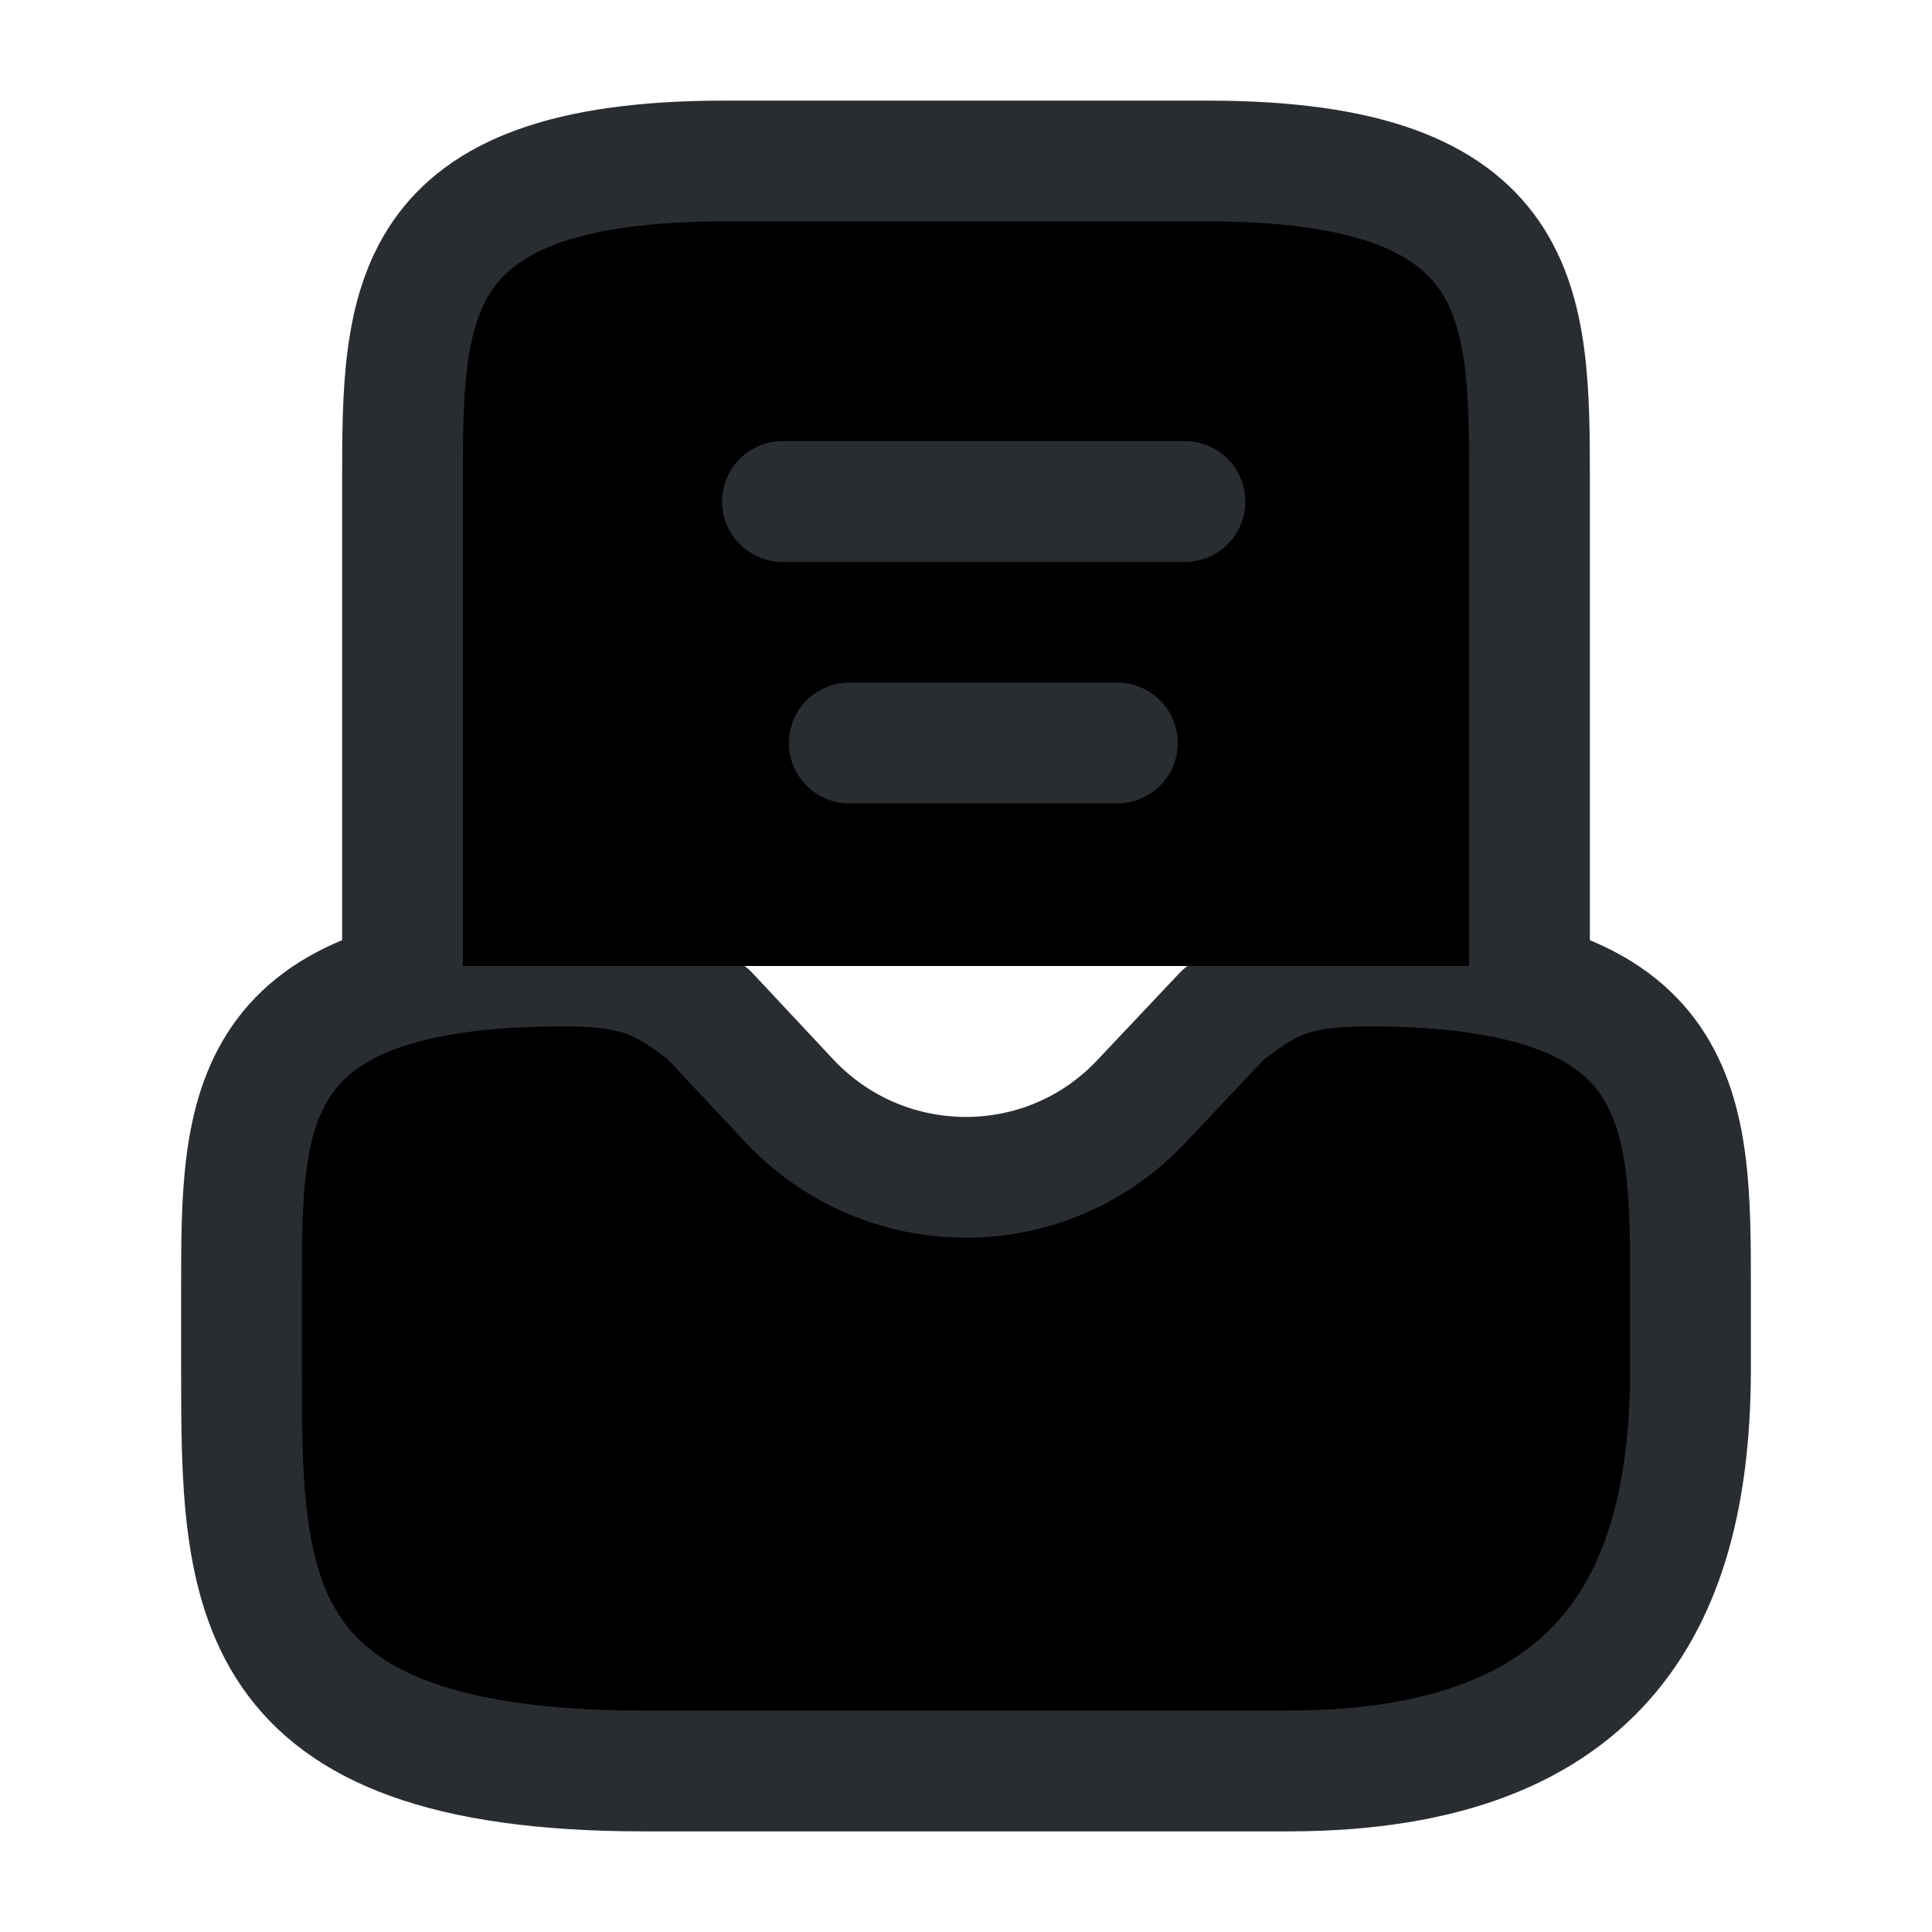 <svg width="24" height="24" viewBox="0 0 24 24"  xmlns="http://www.w3.org/2000/svg">
<path d="M7 12C3 12 3 13.79 3 16V17C3 19.76 3 22 8 22H16C20 22 21 19.76 21 17V16C21 13.79 21 12 17 12C16 12 15.72 12.21 15.2 12.6L14.18 13.68C13 14.94 11 14.94 9.81 13.68L8.8 12.6C8.28 12.21 8 12 7 12Z" stroke="#292D32" stroke-width="1.5" stroke-miterlimit="10" stroke-linecap="round" stroke-linejoin="round"/>
<path d="M19 12V6C19 3.79 19 2 15 2H9C5 2 5 3.79 5 6V12" stroke="#292D32" stroke-width="1.5" stroke-miterlimit="10" stroke-linecap="round" stroke-linejoin="round"/>
<path d="M10.55 9.23H13.88" stroke="#292D32" stroke-width="1.5" stroke-linecap="round" stroke-linejoin="round"/>
<path d="M9.72 6.23H14.72" stroke="#292D32" stroke-width="1.5" stroke-linecap="round" stroke-linejoin="round"/>
</svg>
